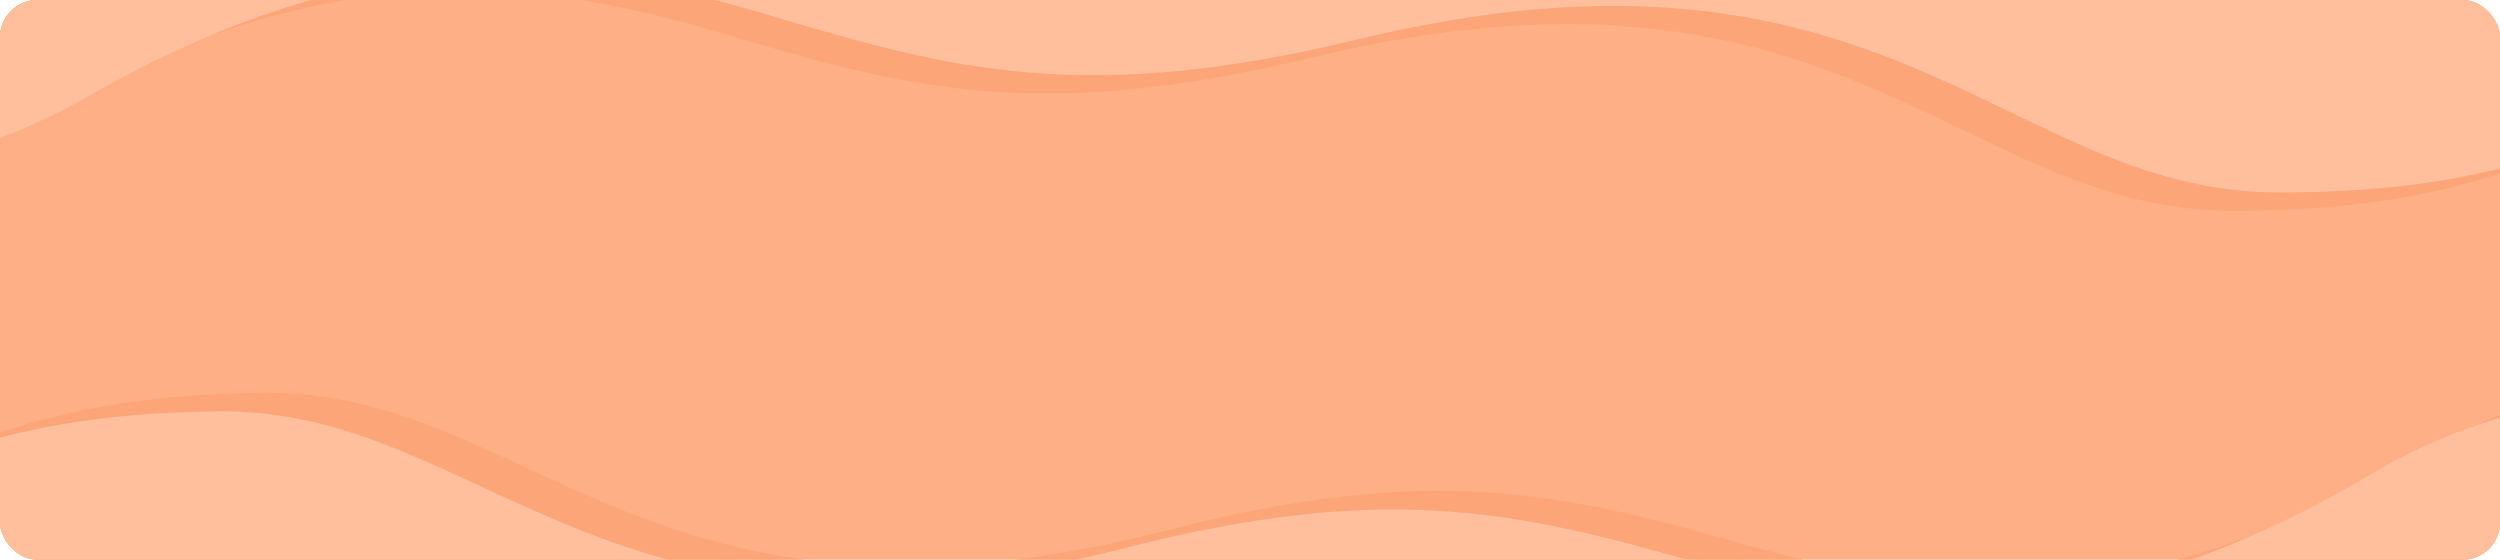 <svg width="1340" height="300" fill="none" xmlns="http://www.w3.org/2000/svg"><g clip-path="url(#clip0_93_14925)"><rect width="1340" height="300" rx="20" fill="#FEAF86"/><g clip-path="url(#clip1_93_14925)"><path d="M1386.88 208.309l8.4 129.85L8.17 427.822-4.394 233.45c39.746-13.898 83.778-22.269 145.888-22.907 143.26-1.504 207.517 144.853 485.212 73.413 141.014-36.266 211.854-19.499 306.58 7.36 94.724 26.858 206.344 44.868 361.224-46.649 31.72-18.737 62.63-30.166 92.37-36.358z" fill="#FBA579"/><path d="M1387.27 214.256l8.01 123.903L8.17 427.822-4.247 235.729c33.584-9.258 71.675-14.706 121.312-15.236 143.26-1.503 207.518 144.854 485.213 73.413 141.013-36.265 211.853-19.498 306.58 7.36 94.722 26.859 206.322 44.87 361.232-46.649 40.65-24.029 79.91-35.999 117.18-40.361z" fill="#FFBF9D"/></g><g clip-path="url(#clip2_93_14925)"><path d="M-71.784 96.849l-6.654-132.433 1412.218-70.95 9.96 198.238c-40.63 13.576-85.54 21.458-148.72 21.194-145.75-.576-208.982-150.65-492.481-81.942-143.961 34.876-215.774 16.75-311.736-12.011C294.84-9.816 181.564-29.81 22.696 61.162-9.84 79.786-41.439 90.977-71.784 96.849z" fill="#FBA579"/><path d="M-72.089 90.784l-6.349-126.368 1412.218-70.95 9.84 195.914c-34.29 8.939-73.12 13.93-123.61 13.739-145.74-.576-208.98-150.65-492.479-81.943-143.96 34.877-215.773 16.75-311.736-12.01-95.962-28.762-209.21-48.756-368.106 42.217C5.99 75.269-34.117 86.887-72.09 90.783z" fill="#FFBF9D"/></g></g><defs><clipPath id="clip0_93_14925"><rect width="1340" height="300" rx="20" fill="#fff"/></clipPath><clipPath id="clip1_93_14925"><path fill="#fff" transform="rotate(-3.698 3389.618 191.993)" d="M0 0h1390v210H0z"/></clipPath><clipPath id="clip2_93_14925"><path fill="#fff" transform="rotate(177.124 670.905 70.07)" d="M0 0h1414v214H0z"/></clipPath></defs></svg>